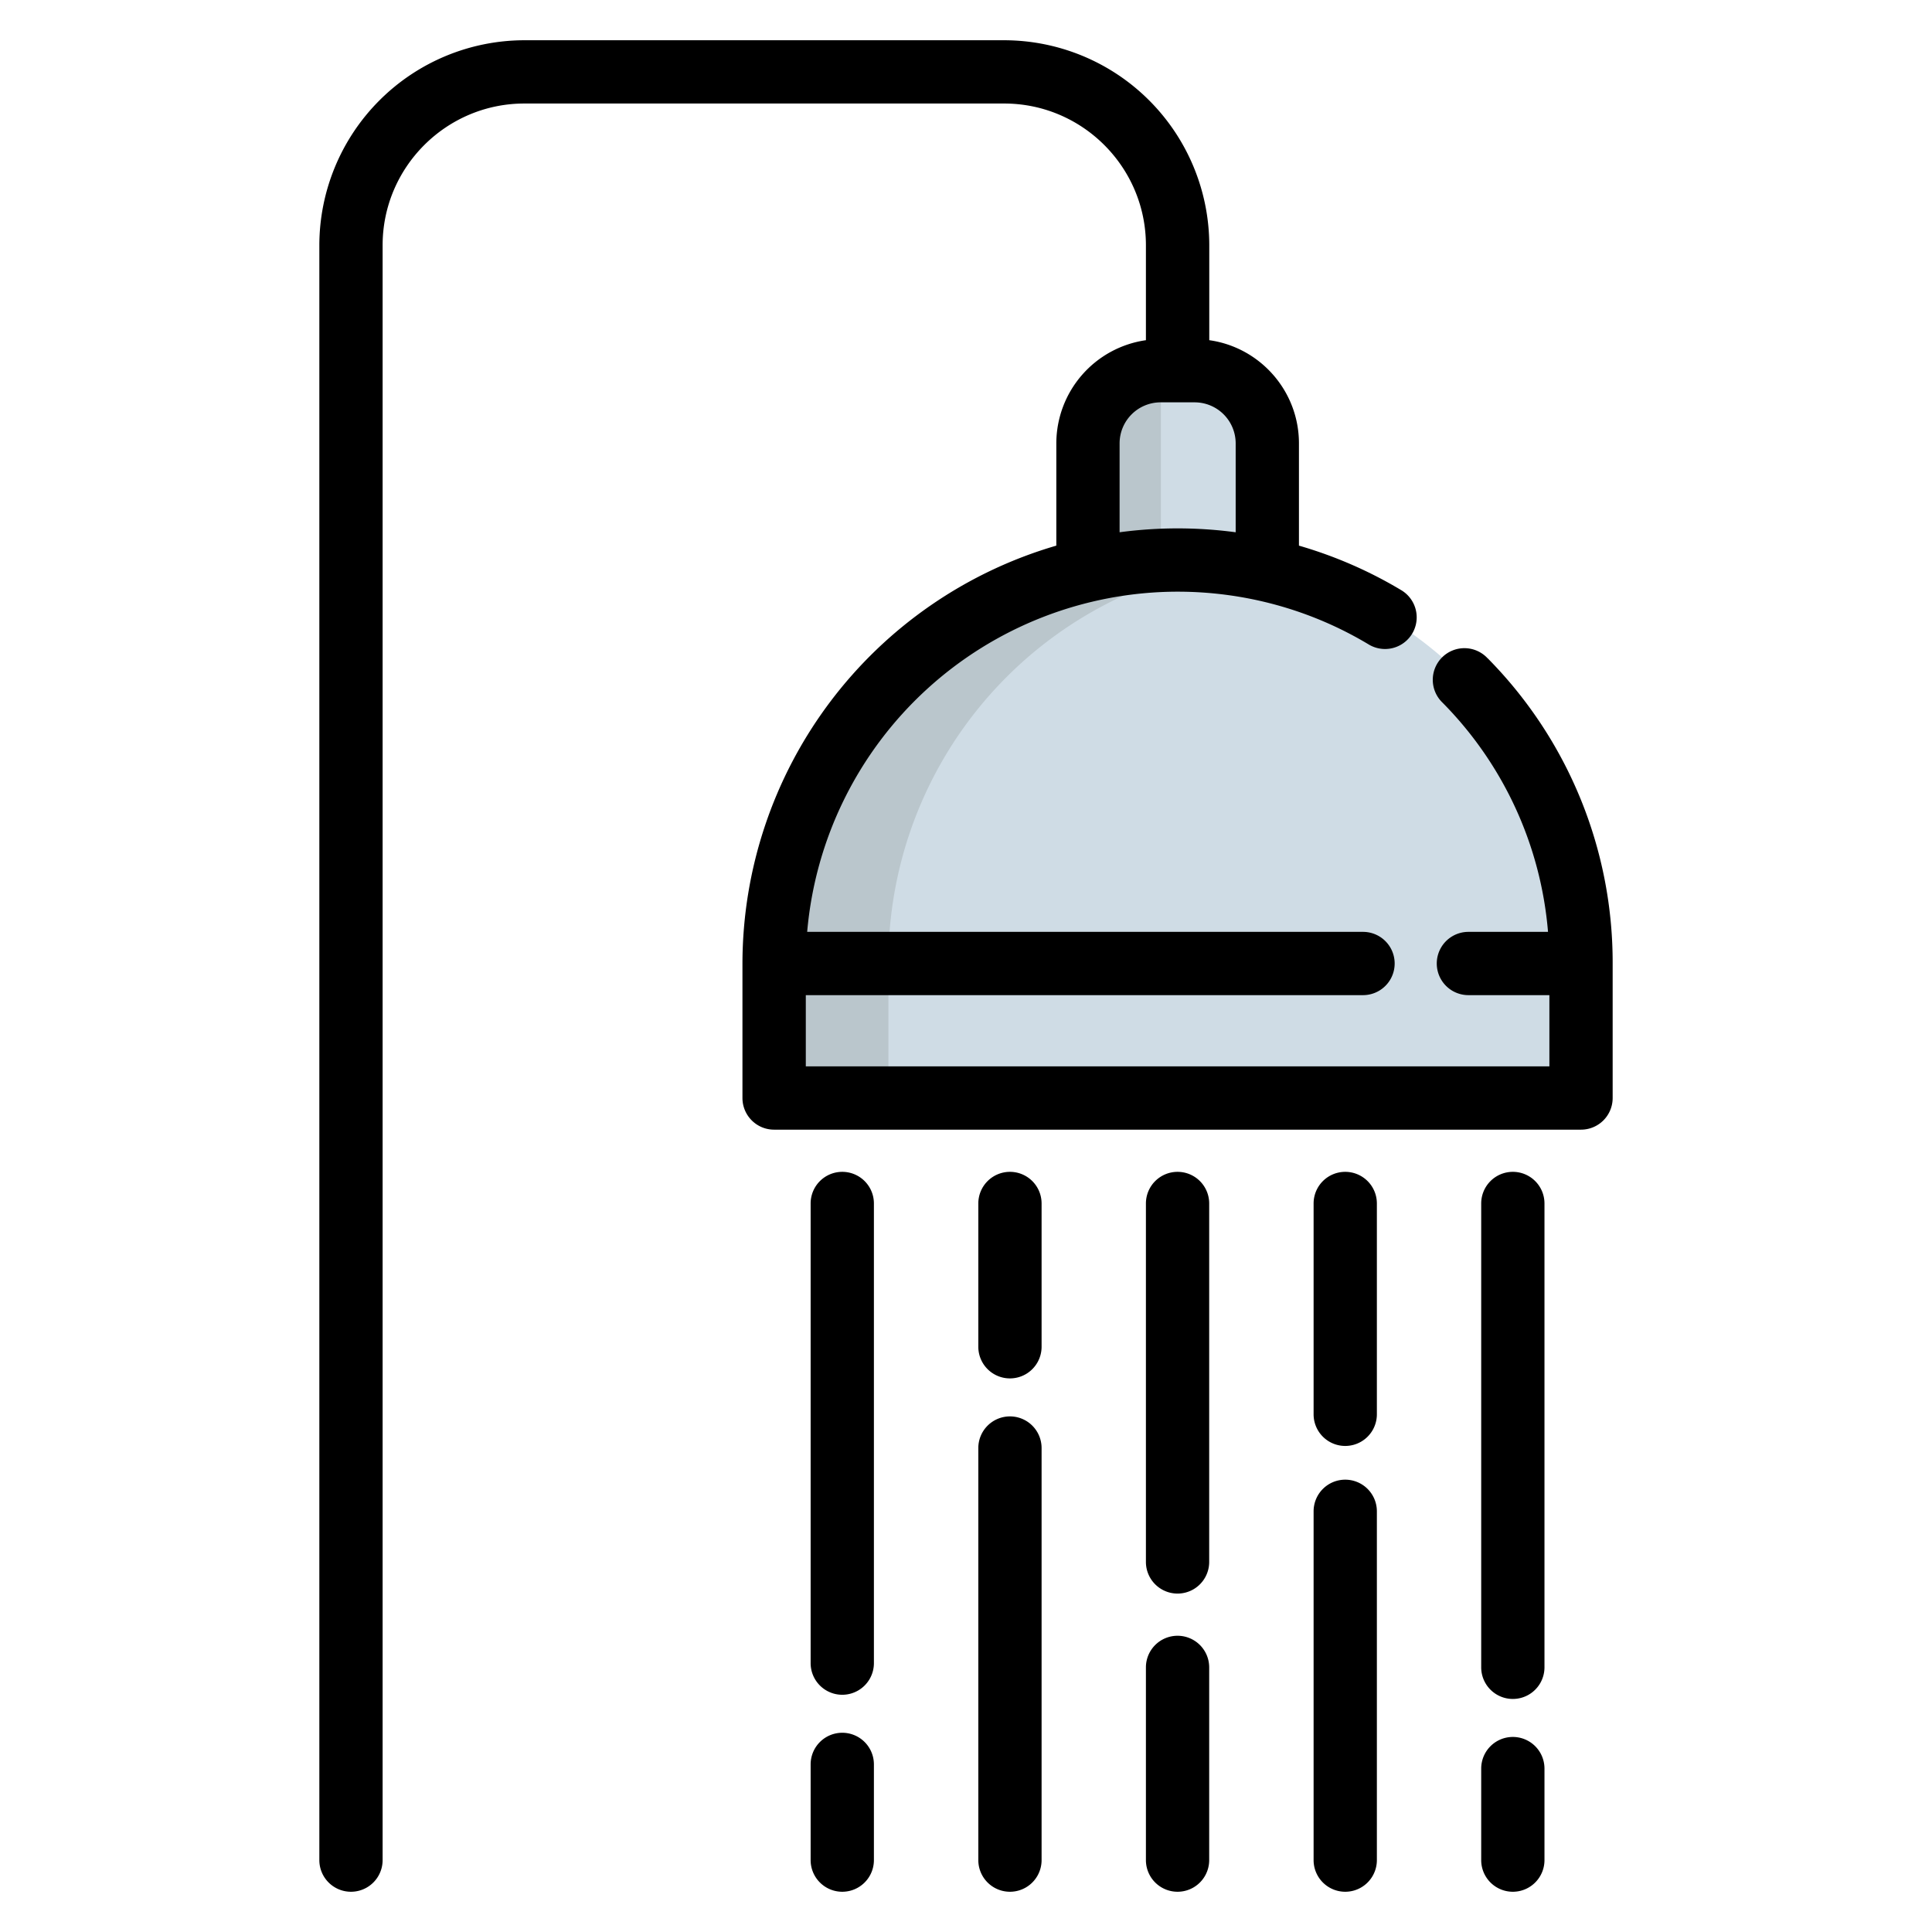 <svg width="24" height="24" fill="none" xmlns="http://www.w3.org/2000/svg">
  <defs/>
  <path d="M15.747 7.066V5.492a.902.902 0 00-.902-.902h-.424a.902.902 0 00-.901.902v1.574" fill="#CFDCE5"/>
  <path d="M14.421 7.066V4.59a.902.902 0 00-.901.902v1.574" fill="#BAC6CC"/>
  <path d="M14.633 6.942a5.012 5.012 0 00-5.012 5.012v1.67h10.024v-1.67a5.012 5.012 0 00-5.012-5.012z" fill="#CFDCE5"/>
  <path d="M15.34 6.992a5.012 5.012 0 00-5.72 4.962v1.67h1.416v-1.67a5.013 5.013 0 014.305-4.962z" fill="#BAC6CC"/>
  <path d="M18.48 8.178a.393.393 0 10-.56.551 4.586 4.586 0 011.31 2.847h-.989a.393.393 0 100 .786h1.006v.885H10.01v-.885h6.922a.393.393 0 100-.786h-6.905a4.625 4.625 0 014.602-4.226c.839 0 1.66.227 2.374.656a.393.393 0 00.405-.674c-.4-.24-.827-.425-1.272-.554v-1.27c0-.653-.485-1.194-1.114-1.282V3.047A2.55 2.55 0 0012.474.5h-5.96a2.55 2.55 0 00-2.547 2.547v20.06a.393.393 0 10.786 0V3.047c0-.97.79-1.761 1.761-1.761h5.96c.971 0 1.761.79 1.761 1.761v1.179a1.297 1.297 0 00-1.113 1.282v1.27a5.415 5.415 0 00-3.899 5.191v1.67c0 .218.176.394.393.394H19.64a.393.393 0 00.393-.393v-1.67a5.373 5.373 0 00-1.552-3.792zm-4.572-2.67a.51.51 0 01.508-.51h.424a.51.51 0 01.51.51v1.104a5.426 5.426 0 00-1.442 0V5.508zM10.463 21.525a.393.393 0 00-.393.393v1.189a.393.393 0 10.786 0v-1.19a.393.393 0 00-.393-.392z" fill="#000"/>
  <path d="M10.463 14.557a.393.393 0 00-.393.393v5.71a.393.393 0 10.786 0v-5.71a.393.393 0 00-.393-.393zM12.546 17.595a.393.393 0 00-.393.393v5.119a.393.393 0 10.786 0v-5.119a.393.393 0 00-.393-.393zM12.546 14.557a.393.393 0 00-.393.393v1.78a.393.393 0 00.786 0v-1.78a.393.393 0 00-.393-.393zM14.628 20.32a.393.393 0 00-.393.392v2.395a.393.393 0 10.786 0v-2.395a.393.393 0 00-.393-.392zM14.628 14.557a.393.393 0 00-.393.393v4.453a.393.393 0 10.786 0V14.95a.393.393 0 00-.393-.393zM16.711 18.381a.393.393 0 00-.393.393v4.333a.393.393 0 10.786 0v-4.333a.393.393 0 00-.393-.393zM16.711 14.557a.393.393 0 00-.393.393v2.619a.393.393 0 10.786 0v-2.62a.393.393 0 00-.393-.392zM18.793 21.577a.393.393 0 00-.393.393v1.137a.393.393 0 10.786 0V21.97a.393.393 0 00-.393-.393zM18.793 14.557a.393.393 0 00-.393.393v5.762a.393.393 0 10.786 0V14.95a.393.393 0 00-.393-.393z" fill="#000"/>
</svg>
